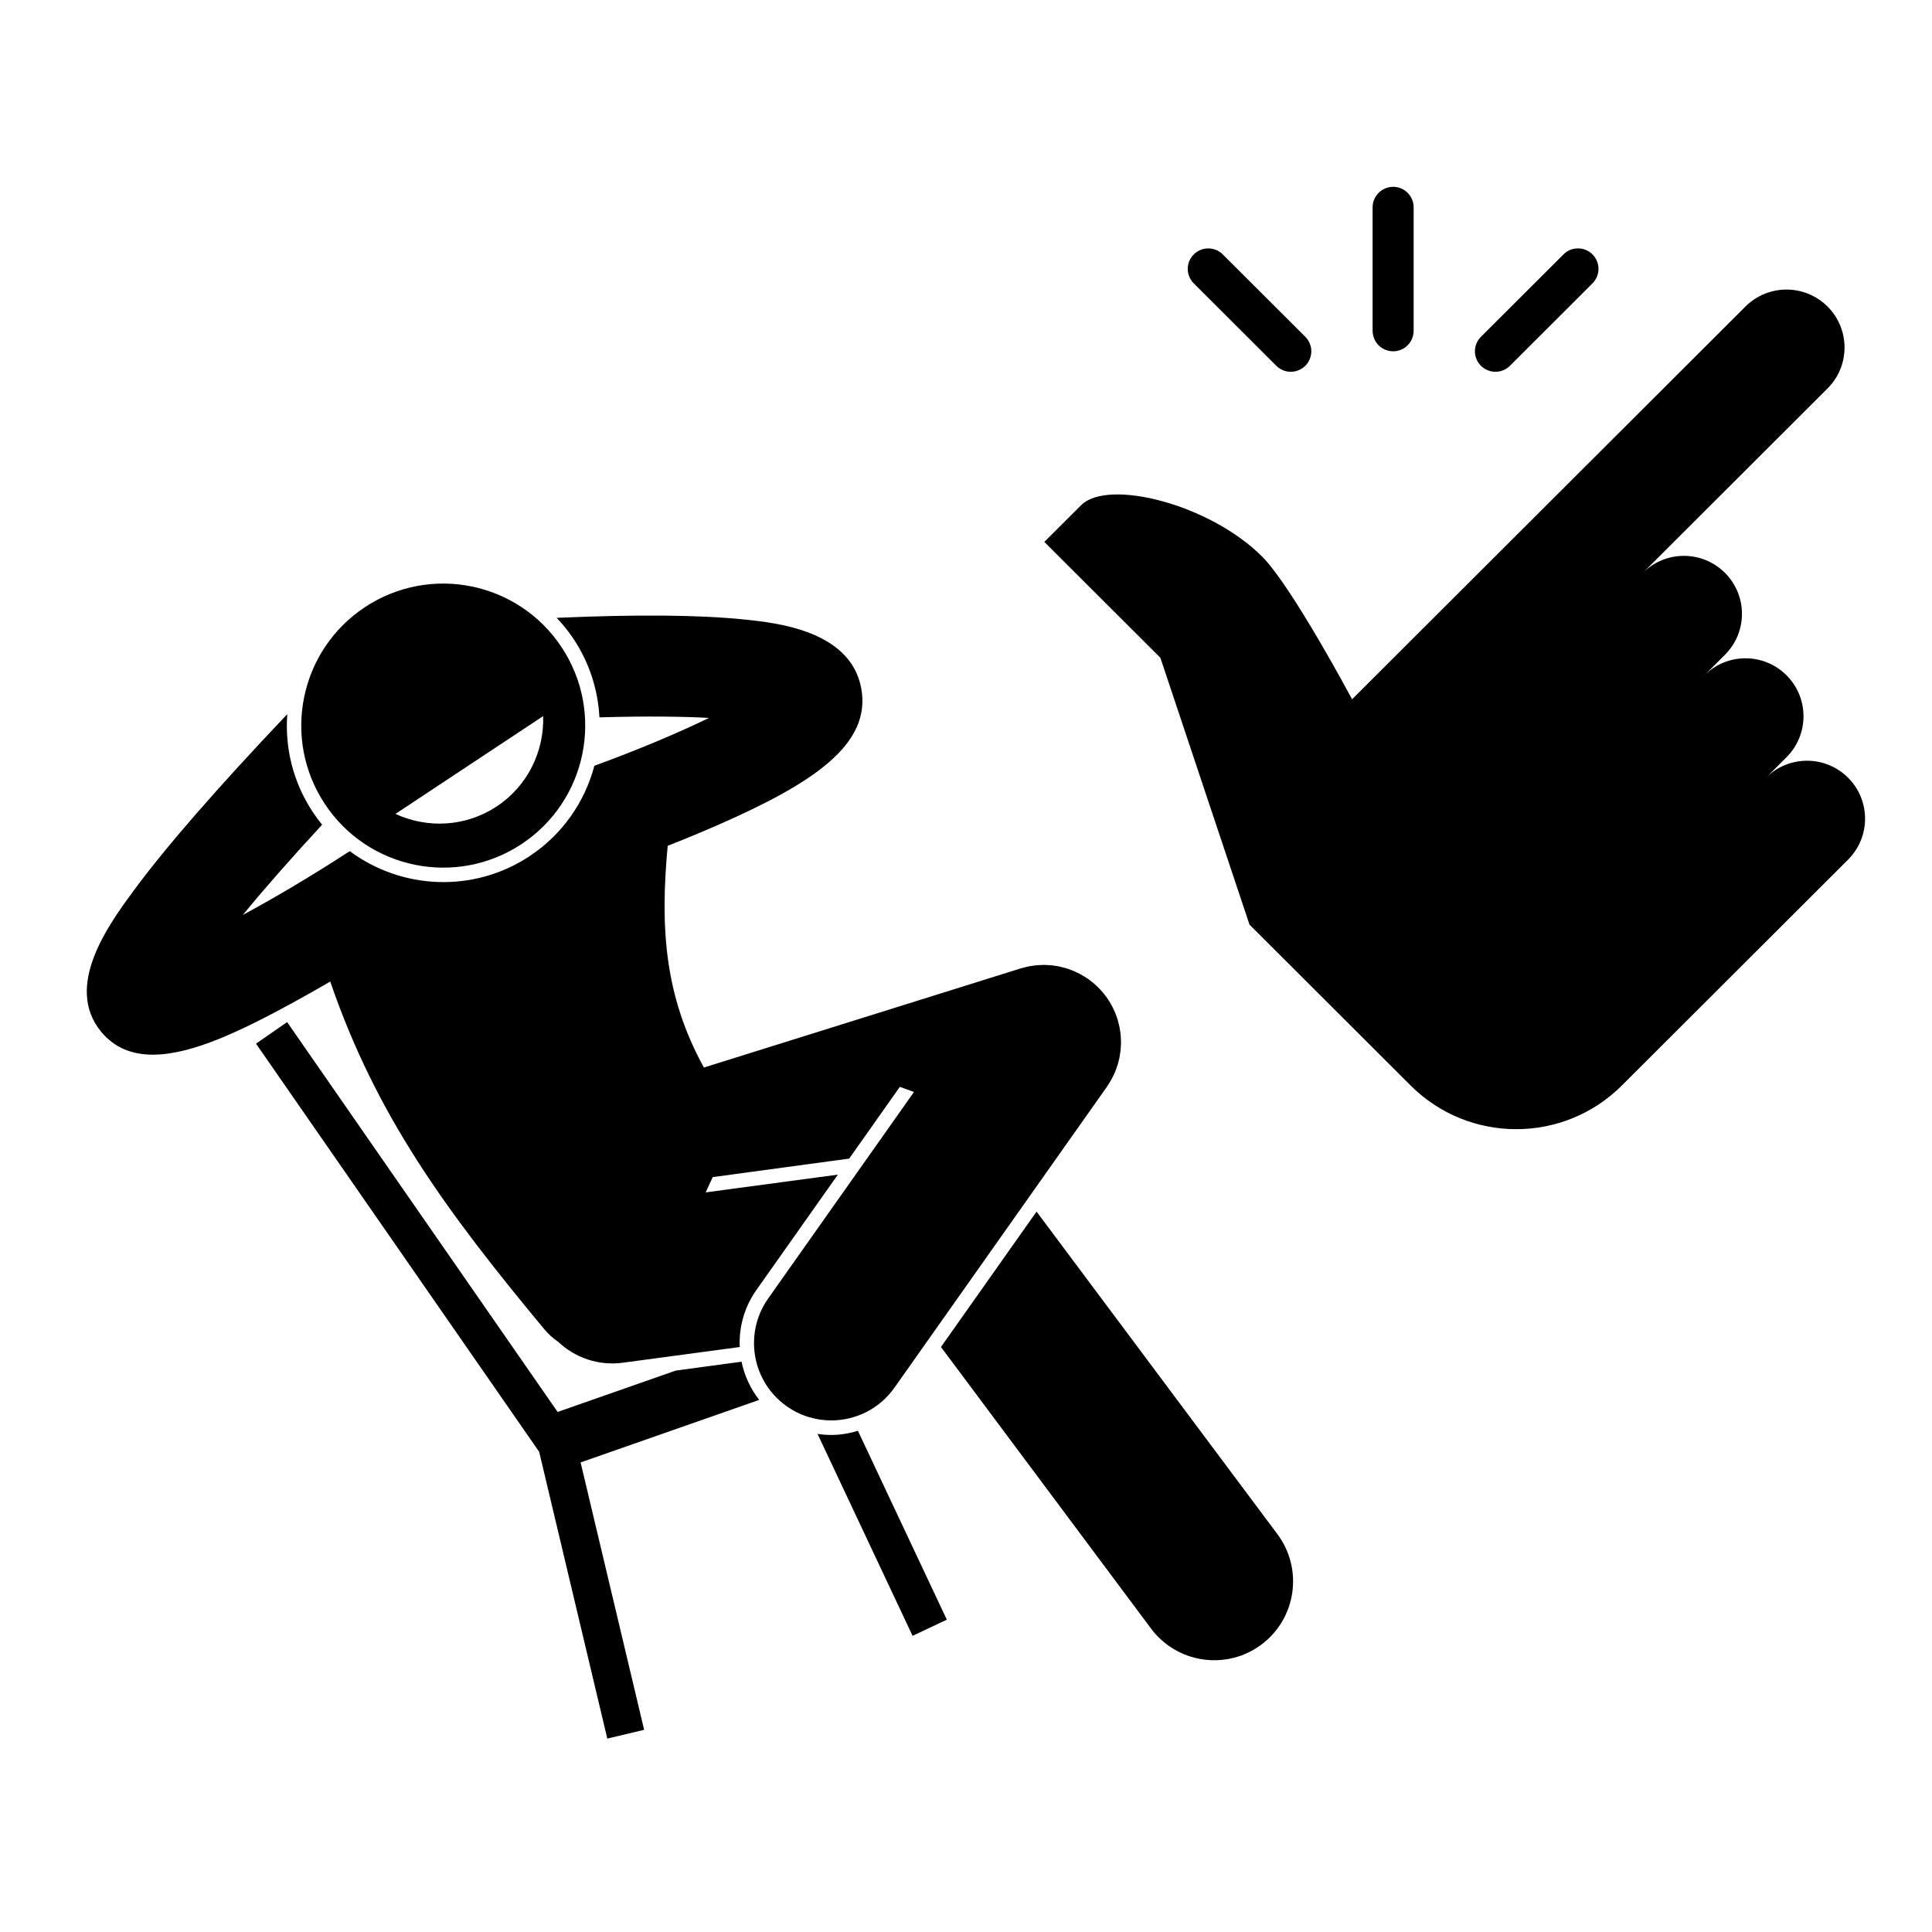 <svg xmlns="http://www.w3.org/2000/svg" xmlns:xlink="http://www.w3.org/1999/xlink" width="500" zoomAndPan="magnify" viewBox="0 0 375 375" height="500" preserveAspectRatio="xMidYMid meet" version="1.0"><defs><clipPath id="806e1081b7"><path d="M 49 198 L 148 198 L 148 337.473 L 49 337.473 Z M 49 198 " clip-rule="nonzero"/></clipPath><clipPath id="7283ec2486"><path d="M 202.699 36 L 363 36 L 363 220 L 202.699 220 Z M 202.699 36 " clip-rule="nonzero"/></clipPath></defs><path fill="#000000" d="M 158.684 278.32 L 177.129 317.512 L 183.777 314.379 L 166.523 277.719 C 164.859 278.227 163.125 278.523 161.344 278.523 C 160.449 278.523 159.559 278.453 158.684 278.32 Z M 158.684 278.32 " fill-opacity="1" fill-rule="nonzero"/><g clip-path="url(#806e1081b7)"><path fill="#000000" d="M 143.934 264.301 L 131.156 266.031 L 108.234 274.059 L 55.73 198.383 L 49.691 202.574 L 104.652 281.793 L 117.879 337.457 L 125.027 335.758 L 112.695 283.855 L 147.363 271.719 C 145.637 269.52 144.484 266.973 143.934 264.301 Z M 143.934 264.301 " fill-opacity="1" fill-rule="nonzero"/></g><path fill="#000000" d="M 63.055 156.055 C 71.453 168.75 88.551 172.23 101.242 163.828 C 113.934 155.426 117.41 138.32 109.008 125.625 C 100.609 112.93 83.516 109.449 70.824 117.855 C 58.133 126.258 54.652 143.359 63.055 156.055 Z M 105.426 138.996 C 105.641 145.777 102.469 152.516 96.41 156.527 C 90.352 160.535 82.914 160.824 76.758 157.98 Z M 105.426 138.996 " fill-opacity="1" fill-rule="nonzero"/><path fill="#000000" d="M 201.195 235.172 L 182.641 261.449 L 223.445 316.145 C 227.297 321.27 233.746 323.289 239.582 321.75 C 241.445 321.262 243.246 320.406 244.883 319.176 C 251.637 314.094 252.992 304.492 247.91 297.734 Z M 201.195 235.172 " fill-opacity="1" fill-rule="nonzero"/><path fill="#000000" d="M 146.801 250.41 L 162.629 227.996 L 136.965 231.441 L 138.344 228.473 L 164.828 224.883 L 174.656 210.957 L 177.406 211.949 L 149.102 252.035 C 144.324 258.809 145.934 268.172 152.699 272.953 C 155.332 274.812 158.352 275.703 161.344 275.703 C 166.051 275.703 170.688 273.492 173.609 269.352 L 206.672 222.523 L 214.844 210.953 C 214.891 210.887 214.93 210.812 214.977 210.742 C 215.133 210.512 215.277 210.277 215.422 210.039 C 215.539 209.84 215.66 209.645 215.77 209.441 C 215.883 209.234 215.988 209.02 216.09 208.801 C 216.203 208.566 216.316 208.332 216.418 208.094 C 216.5 207.902 216.57 207.699 216.645 207.504 C 216.742 207.246 216.84 206.984 216.918 206.723 C 216.98 206.52 217.031 206.312 217.086 206.109 C 217.152 205.852 217.223 205.59 217.277 205.328 C 217.324 205.094 217.359 204.859 217.395 204.625 C 217.434 204.387 217.473 204.152 217.5 203.914 C 217.527 203.648 217.539 203.383 217.555 203.113 C 217.566 202.902 217.582 202.691 217.586 202.48 C 217.59 202.203 217.574 201.926 217.562 201.648 C 217.555 201.438 217.547 201.23 217.531 201.02 C 217.508 200.758 217.473 200.5 217.438 200.238 C 217.402 200.008 217.371 199.773 217.328 199.539 C 217.285 199.312 217.23 199.082 217.176 198.855 C 217.113 198.59 217.051 198.324 216.973 198.059 C 216.949 197.977 216.934 197.895 216.91 197.812 C 216.867 197.688 216.816 197.574 216.773 197.449 C 216.68 197.18 216.582 196.91 216.477 196.641 C 216.395 196.441 216.309 196.246 216.219 196.051 C 216.105 195.801 215.984 195.555 215.855 195.309 C 215.75 195.109 215.641 194.914 215.527 194.723 C 215.398 194.496 215.258 194.273 215.113 194.051 C 214.984 193.855 214.855 193.664 214.719 193.477 C 214.566 193.273 214.414 193.074 214.254 192.875 C 214.102 192.688 213.945 192.504 213.785 192.324 C 213.625 192.141 213.457 191.961 213.281 191.785 C 213.105 191.605 212.926 191.434 212.738 191.262 C 212.562 191.102 212.387 190.945 212.203 190.789 C 212 190.621 211.797 190.465 211.586 190.305 C 211.469 190.219 211.363 190.121 211.242 190.035 C 211.164 189.98 211.082 189.938 211 189.883 C 210.801 189.746 210.594 189.621 210.387 189.496 C 210.16 189.355 209.934 189.219 209.699 189.094 C 209.527 189 209.348 188.914 209.168 188.828 C 208.898 188.695 208.629 188.562 208.352 188.445 C 208.199 188.383 208.047 188.328 207.891 188.273 C 207.59 188.156 207.285 188.043 206.977 187.949 C 206.824 187.902 206.668 187.867 206.516 187.824 C 206.207 187.738 205.898 187.656 205.586 187.594 C 205.402 187.555 205.219 187.531 205.031 187.5 C 204.746 187.453 204.465 187.402 204.176 187.375 C 203.953 187.352 203.73 187.34 203.508 187.328 C 203.25 187.312 203 187.293 202.742 187.289 C 202.504 187.289 202.258 187.301 202.016 187.309 C 201.773 187.32 201.531 187.324 201.289 187.348 C 201.055 187.367 200.816 187.402 200.586 187.434 C 200.324 187.469 200.07 187.504 199.812 187.551 C 199.602 187.59 199.391 187.645 199.184 187.691 C 198.898 187.758 198.617 187.828 198.34 187.91 C 198.262 187.934 198.184 187.945 198.109 187.969 L 136.629 207.207 C 128.93 193.219 128.133 179.996 129.598 164.172 C 132.75 162.93 136.176 161.523 139.609 160.016 C 157.688 152.059 169.289 144.5 167.141 133.469 C 164.984 122.379 150.676 120.887 144.562 120.254 C 135.836 119.348 123.82 119.234 108.051 119.922 C 109.25 121.188 110.363 122.566 111.359 124.07 C 114.457 128.758 116.082 133.996 116.348 139.238 C 125.746 138.973 132.617 139.074 137.613 139.348 C 131.516 142.316 123.586 145.641 115.367 148.633 C 113.531 155.578 109.246 161.906 102.797 166.176 C 91.852 173.426 77.883 172.629 67.906 165.215 C 67.742 165.309 67.578 165.395 67.422 165.5 C 60.617 169.938 53.434 174.188 47.121 177.594 C 50.828 173.078 55.82 167.336 62.52 160.074 C 61.883 159.289 61.277 158.469 60.707 157.609 C 56.852 151.781 55.277 145.098 55.762 138.613 C 42.129 152.98 32.098 164.5 25.914 172.914 C 21.168 179.371 12.332 191.395 19.625 200.25 C 22.242 203.43 25.691 204.711 29.68 204.711 C 37.355 204.711 47.016 199.953 56.547 194.781 C 59.152 193.363 61.707 191.914 64.102 190.52 C 73.051 216.621 86.578 235.016 105.578 257.922 C 106.418 258.938 107.367 259.781 108.371 260.473 C 111.613 263.52 116.145 265.141 120.895 264.504 L 121.648 264.402 L 143.578 261.457 C 143.414 257.648 144.441 253.758 146.801 250.41 Z M 146.801 250.41 " fill-opacity="1" fill-rule="nonzero"/><g clip-path="url(#7283ec2486)"><path fill="#000000" d="M 270.344 36.262 C 268.148 36.309 266.391 38.109 266.422 40.297 L 266.422 64.156 C 266.406 65.586 267.152 66.922 268.398 67.652 C 269.641 68.367 271.168 68.367 272.41 67.652 C 273.656 66.922 274.402 65.586 274.387 64.156 L 274.387 40.297 C 274.402 39.227 273.984 38.188 273.219 37.426 C 272.457 36.664 271.414 36.246 270.344 36.262 Z M 234.516 48.219 C 232.895 48.219 231.449 49.199 230.828 50.691 C 230.219 52.195 230.578 53.906 231.746 55.039 L 247.676 70.945 C 248.672 71.984 250.164 72.406 251.551 72.031 C 252.949 71.676 254.039 70.586 254.395 69.188 C 254.77 67.809 254.348 66.316 253.309 65.32 L 237.375 49.418 C 236.629 48.641 235.602 48.219 234.516 48.219 Z M 306.172 48.219 C 305.129 48.234 304.148 48.672 303.434 49.418 L 287.5 65.32 C 286.461 66.316 286.039 67.809 286.414 69.188 C 286.77 70.586 287.859 71.676 289.258 72.031 C 290.645 72.406 292.137 71.984 293.133 70.945 L 309.062 55.039 C 310.246 53.891 310.59 52.148 309.949 50.645 C 309.312 49.121 307.82 48.156 306.172 48.219 Z M 346.758 56.203 C 343.879 56.203 340.988 57.309 338.793 59.496 L 262.438 135.73 C 262.438 135.73 250.785 113.844 244.953 108.004 C 234.762 97.832 215.051 92.859 209.855 98.051 L 202.699 105.18 L 225.227 127.668 L 242.527 179.469 L 273.797 210.691 C 285.121 222 303.48 222 314.805 210.691 L 358.707 166.859 C 363.109 162.461 363.109 155.348 358.707 150.953 C 354.305 146.559 347.18 146.559 342.777 150.953 L 346.758 146.977 C 351.16 142.582 351.16 135.469 346.758 131.07 C 342.355 126.676 335.23 126.676 330.828 131.07 L 334.812 127.094 C 339.215 122.699 339.215 115.586 334.812 111.188 C 330.41 106.793 323.281 106.793 318.879 111.188 L 354.723 75.402 C 359.125 71.008 359.125 63.895 354.723 59.496 C 352.531 57.309 349.637 56.203 346.758 56.203 Z M 346.758 56.203 " fill-opacity="1" fill-rule="nonzero"/></g></svg>